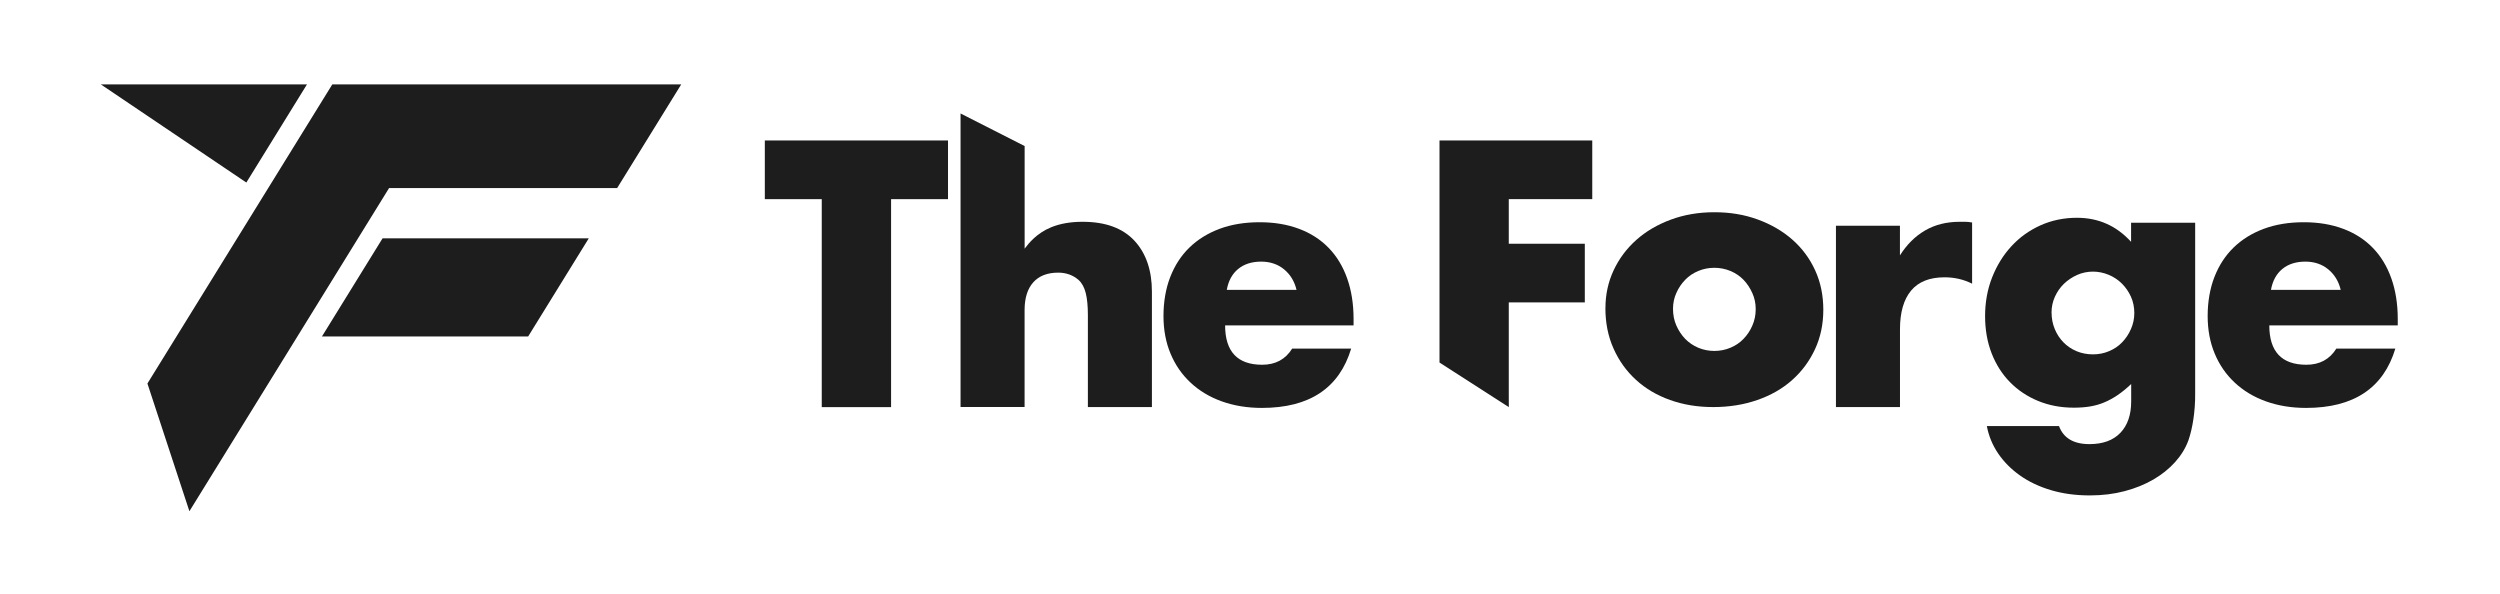 <?xml version="1.0" encoding="UTF-8"?>
<svg id="Calque_1" data-name="Calque 1" xmlns="http://www.w3.org/2000/svg" viewBox="0 0 510.28 121.34">
  <defs>
    <style>
      .cls-1 {
        fill: #1d1d1d;
        stroke-width: 0px;
      }
    </style>
  </defs>
  <path class="cls-1" d="m30.09,78.28c12.58-20.35,25.16-40.71,37.74-61.06h71.22l-13.08,21.16h-46.55c-3.05,4.94-6.1,9.87-9.15,14.81-4.13,6.68-8.26,13.36-12.38,20.04-6.41,10.37-12.82,20.74-19.23,31.12m39.43-55.71h42.09l-12.38,20.04h-42.09M20.57,17.22h42.09l-12.38,20.04"/>
  <g>
    <path class="cls-1" d="m167.73,75.73v-35.08h-11.62v-11.98h37.39v11.98h-11.62v42.45h-14.15v-7.37"/>
    <path class="cls-1" d="m209.14,29.81v20.95c.78-1.06,2.47-3.17,5.41-4.37,1.83-.75,3.97-1.12,6.42-1.12,4.67,0,8.19,1.29,10.58,3.86,2.38,2.57,3.57,6.05,3.57,10.43v23.53h-13.07v-18.7c0-1.88-.14-3.39-.43-4.55-.29-1.16-.77-2.05-1.44-2.67-1.15-1.01-2.55-1.52-4.19-1.52-2.21,0-3.91.66-5.09,1.98s-1.77,3.21-1.77,5.67v19.78h-13.07V23.16"/>
    <path class="cls-1" d="m307.97,83.1l-14.15-9.1V28.67h31.18v11.98h-17.04v9.1h15.52v11.98h-15.52v19.34"/>
    <path class="cls-1" d="m327.69,62.89c0-2.74.55-5.31,1.66-7.69,1.11-2.38,2.65-4.45,4.62-6.21,1.97-1.76,4.32-3.14,7.04-4.15,2.72-1.01,5.69-1.52,8.92-1.52s6.12.49,8.84,1.48c2.72.99,5.08,2.36,7.07,4.11,2,1.76,3.55,3.85,4.66,6.28,1.11,2.43,1.66,5.11,1.66,8.05s-.57,5.62-1.7,8.05-2.68,4.52-4.66,6.28c-1.97,1.76-4.34,3.12-7.11,4.08s-5.76,1.44-8.99,1.44-6.11-.48-8.81-1.44-5.02-2.33-6.97-4.12c-1.95-1.78-3.48-3.91-4.58-6.39-1.11-2.48-1.66-5.23-1.66-8.27v.02Zm13.79.14c0,1.25.23,2.39.69,3.43.46,1.03,1.06,1.94,1.8,2.71.75.77,1.64,1.37,2.67,1.81,1.03.43,2.13.65,3.28.65s2.25-.22,3.28-.65,1.93-1.03,2.67-1.81c.75-.77,1.35-1.67,1.8-2.71.46-1.03.69-2.15.69-3.36s-.23-2.25-.69-3.28-1.06-1.94-1.8-2.71c-.75-.77-1.64-1.37-2.67-1.8s-2.13-.65-3.28-.65-2.25.22-3.28.65c-1.04.43-1.93,1.03-2.67,1.8-.75.77-1.35,1.66-1.8,2.67-.46,1.01-.69,2.09-.69,3.25h0Z"/>
    <path class="cls-1" d="m374.73,46.07h13.07v6.06c1.39-2.21,3.1-3.91,5.13-5.09,2.02-1.18,4.38-1.77,7.07-1.77h1.12c.41,0,.88.05,1.41.14v12.49c-1.73-.87-3.61-1.3-5.63-1.3-3.03,0-5.31.9-6.82,2.71s-2.27,4.44-2.27,7.9v15.88h-13.07v-37.03h-.01Z"/>
    <path class="cls-1" d="m448.06,45.46v34.51c.04,2.3-.16,4.2-.36,5.56-.24,1.64-.58,3.08-1.01,4.33-.58,1.59-1.48,3.07-2.71,4.44-1.23,1.37-2.71,2.56-4.44,3.57s-3.69,1.8-5.88,2.38c-2.19.58-4.56.87-7.11.87-2.89,0-5.53-.36-7.94-1.08s-4.51-1.72-6.32-3c-1.8-1.28-3.28-2.77-4.44-4.48-1.16-1.71-1.93-3.57-2.31-5.59h14.73c.91,2.45,2.98,3.68,6.21,3.68,2.74,0,4.85-.77,6.32-2.31s2.2-3.68,2.2-6.42v-3.54c-.96.91-1.89,1.67-2.78,2.27-.89.6-1.79,1.1-2.71,1.48-.92.39-1.88.66-2.89.83s-2.12.25-3.32.25c-2.65,0-5.08-.46-7.29-1.37-2.21-.91-4.13-2.19-5.74-3.83-1.61-1.64-2.86-3.6-3.75-5.88-.89-2.29-1.34-4.83-1.34-7.62s.48-5.47,1.44-7.9,2.27-4.55,3.93-6.35c1.66-1.81,3.63-3.22,5.92-4.26,2.29-1.03,4.78-1.55,7.47-1.55,4.38,0,8.06,1.64,11.04,4.91v-3.9h13.08Zm-29.31,18.34c0,1.2.22,2.32.65,3.36.43,1.04,1.02,1.94,1.77,2.71s1.64,1.37,2.67,1.81c1.03.43,2.15.65,3.36.65s2.25-.22,3.28-.65,1.93-1.03,2.67-1.81c.75-.77,1.35-1.67,1.8-2.71.46-1.03.69-2.13.69-3.28s-.23-2.31-.69-3.32-1.07-1.9-1.84-2.67c-.77-.77-1.67-1.37-2.71-1.8-1.04-.43-2.11-.65-3.21-.65s-2.24.23-3.25.69-1.9,1.06-2.67,1.8c-.77.75-1.38,1.62-1.84,2.64-.46,1.01-.69,2.09-.69,3.25v-.02Z"/>
    <path class="cls-1" d="m463.19,66.4c0,5.36,2.52,8.05,7.57,8.05,2.71,0,4.75-1.1,6.12-3.3h12.04c-2.43,8.07-8.51,12.11-18.23,12.11-2.98,0-5.71-.45-8.19-1.34-2.48-.89-4.6-2.17-6.36-3.82-1.77-1.65-3.13-3.62-4.09-5.92-.96-2.29-1.44-4.86-1.44-7.7s.46-5.58,1.38-7.94c.92-2.36,2.22-4.37,3.92-6.02s3.75-2.92,6.16-3.82c2.41-.89,5.12-1.34,8.15-1.34s5.66.45,8.05,1.34c2.38.89,4.4,2.19,6.05,3.89,1.65,1.7,2.91,3.77,3.78,6.23.87,2.45,1.31,5.22,1.31,8.29v1.31h-26.21v-.02Zm14.58-7.22c-.41-1.74-1.26-3.14-2.54-4.2-1.28-1.05-2.84-1.58-4.68-1.58-1.93,0-3.5.51-4.71,1.51-1.22,1.01-1.98,2.43-2.31,4.26h14.24,0Z"/>
    <path class="cls-1" d="m250.06,66.4c0,5.36,2.52,8.05,7.57,8.05,2.71,0,4.75-1.1,6.12-3.3h12.04c-2.43,8.07-8.51,12.11-18.23,12.11-2.98,0-5.71-.45-8.19-1.34-2.48-.89-4.6-2.17-6.36-3.82-1.77-1.65-3.13-3.62-4.09-5.92-.96-2.29-1.44-4.86-1.44-7.7s.46-5.58,1.38-7.94c.92-2.36,2.22-4.37,3.92-6.02s3.75-2.92,6.16-3.82c2.41-.89,5.12-1.34,8.15-1.34s5.66.45,8.05,1.34c2.38.89,4.4,2.19,6.05,3.89s2.91,3.77,3.78,6.23c.87,2.45,1.31,5.22,1.31,8.29v1.31h-26.21v-.02Zm14.58-7.22c-.41-1.74-1.26-3.14-2.54-4.2-1.28-1.05-2.84-1.58-4.68-1.58-1.93,0-3.5.51-4.71,1.51-1.22,1.01-1.98,2.43-2.31,4.26h14.24Z"/>
  </g>
</svg>
